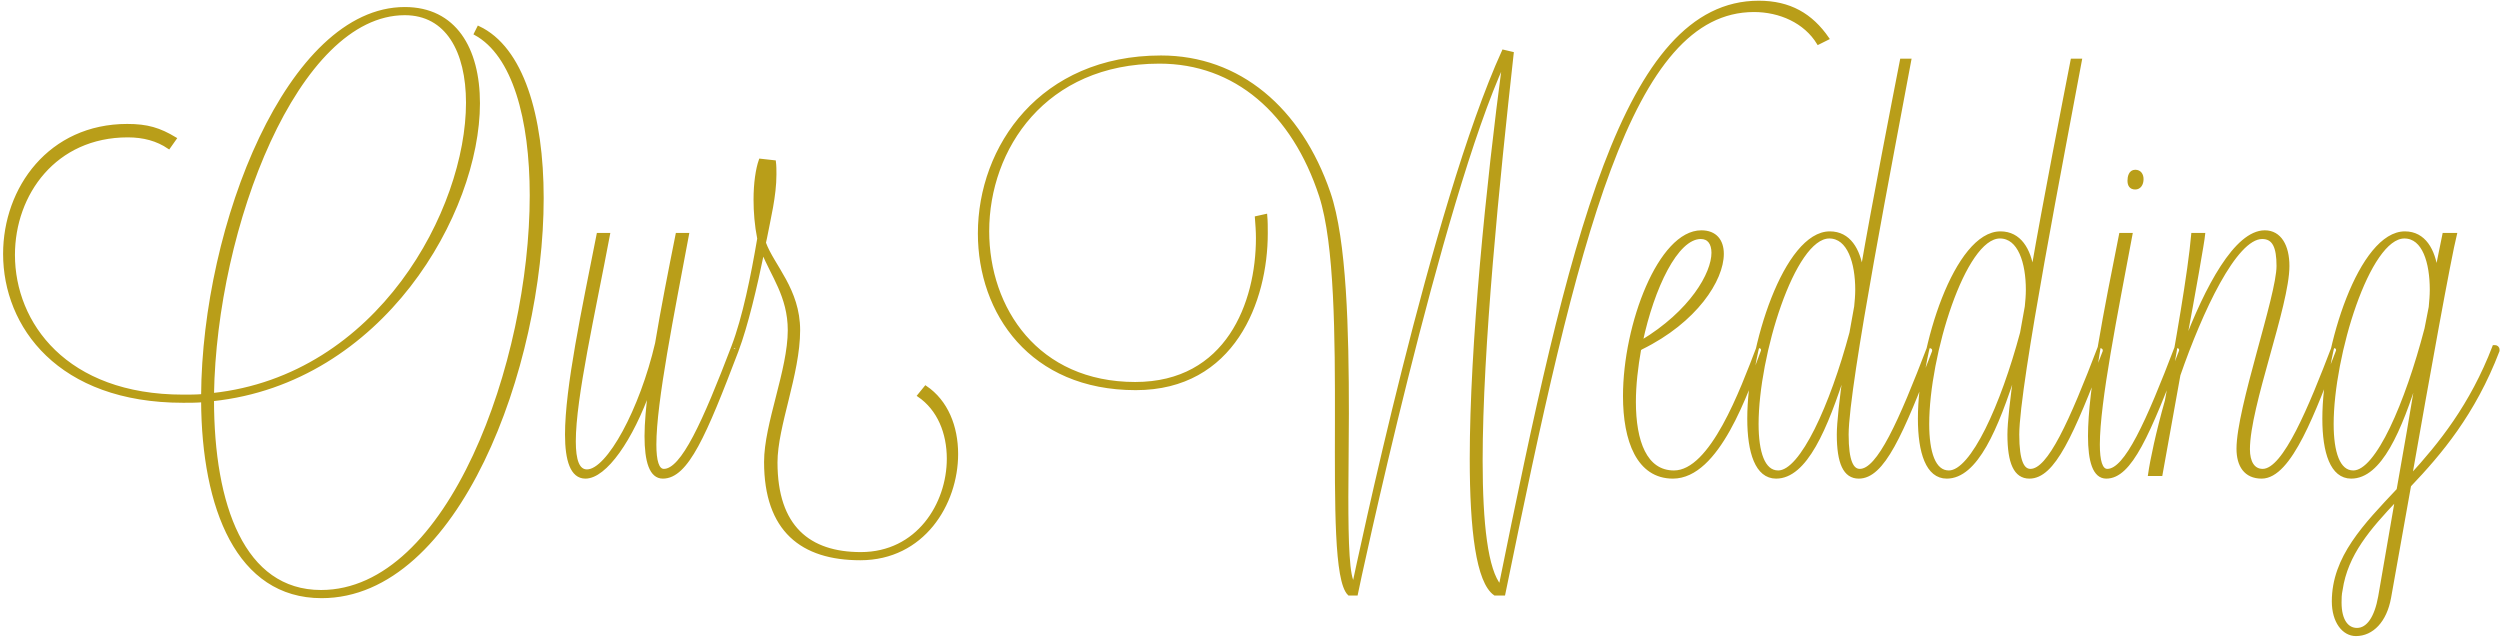<?xml version="1.0" encoding="UTF-8" standalone="no"?>
<svg width="432px" height="110px" viewBox="0 0 432 110" version="1.1" xmlns="http://www.w3.org/2000/svg" xmlns:xlink="http://www.w3.org/1999/xlink">
    <!-- Generator: Sketch 42 (36781) - http://www.bohemiancoding.com/sketch -->
    <title>Artboard</title>
    <desc>Created with Sketch.</desc>
    <defs></defs>
    <g id="Page-1" stroke="none" stroke-width="1" fill="none" fill-rule="evenodd">
        <g id="Artboard" stroke="#B99E19" stroke-width="0.5" fill="#B99E19">
            <path d="M82.141,5.833 L82.686,4.741 C90.24,8.29 93.698,20.029 93.698,34.225 C93.698,63.436 79.046,103.112 55.569,103.112 C41.099,103.112 35.093,87.824 35.002,69.26 C33.91,69.351 32.727,69.351 31.636,69.351 C10.159,69.351 0.786,56.338 0.786,43.871 C0.786,32.496 8.613,21.667 21.989,21.667 C25.448,21.667 27.541,22.304 30.27,23.942 L29.178,25.489 C27.177,24.124 24.811,23.487 22.081,23.487 C9.523,23.487 2.333,33.497 2.333,44.053 C2.333,55.883 11.342,68.441 31.636,68.441 C32.727,68.441 33.91,68.441 35.002,68.35 C35.184,38.866 49.926,1.465 69.947,1.465 C78.591,1.465 82.686,8.381 82.686,17.845 C82.686,36.773 66.034,65.984 36.731,69.078 C36.731,87.278 42.01,102.202 55.477,102.202 C77.681,102.202 91.787,62.526 91.787,33.77 C91.787,20.484 88.784,9.473 82.141,5.833 Z M69.947,2.375 C51.291,2.375 37.187,39.23 36.731,68.168 C65.487,65.074 80.775,36.227 80.775,17.754 C80.775,8.836 77.227,2.375 69.947,2.375 Z M103.344,40.504 L105.163,40.504 C102.615,54.063 99.249,68.714 99.249,76.267 C99.249,79.543 99.885,81.363 101.433,81.363 C105.073,81.363 110.805,70.716 113.445,59.341 C114.445,53.335 115.719,46.874 116.993,40.504 L118.814,40.504 C116.266,54.154 113.171,69.442 113.171,76.813 C113.171,79.634 113.626,81.272 114.719,81.272 C117.903,81.272 121.635,72.991 126.639,59.887 C127.004,59.887 127.368,60.069 127.368,60.433 L127.368,60.615 C121.817,75.175 118.722,82.455 114.537,82.455 C112.444,82.455 111.624,79.725 111.624,75.357 C111.624,73.082 111.897,70.261 112.261,67.167 C109.168,75.903 104.618,82.455 101.159,82.455 C98.793,82.455 97.883,79.543 97.883,75.084 C97.883,66.985 100.796,53.426 103.344,40.504 Z M132.281,79.816 C132.281,73.264 136.376,63.982 136.376,57.066 C136.376,51.151 133.374,47.511 131.827,43.507 C130.553,49.695 129.006,56.247 127.368,60.615 C127.368,60.615 126.549,60.615 126.549,60.16 C126.549,60.069 126.639,59.978 126.639,59.887 C128.55,54.882 130.006,47.693 131.099,41.232 C130.643,38.957 130.462,36.591 130.462,34.498 C130.462,31.677 130.826,29.22 131.371,27.673 L133.828,27.946 C133.919,28.674 133.919,29.402 133.919,30.13 C133.919,33.861 132.918,37.774 132.281,41.141 L132.1,41.96 C133.555,45.964 138.014,50.059 138.014,57.066 C138.014,64.619 134.101,73.628 134.101,79.907 C134.101,91.1 139.834,95.65 148.752,95.65 C158.581,95.65 163.858,87.096 163.858,79.27 C163.858,74.811 162.22,70.716 158.762,68.35 L159.946,66.894 C163.585,69.351 165.315,73.719 165.315,78.451 C165.315,87.096 159.49,96.56 148.661,96.56 C138.56,96.56 132.281,91.646 132.281,79.816 Z M259.863,102.657 L258.317,102.657 C255.314,100.564 254.221,91.555 254.221,79.27 C254.221,59.705 257.043,31.95 259.863,10.747 C248.852,34.68 234.565,101.656 234.383,102.657 L233.109,102.657 C228.469,98.198 233.565,50.514 228.196,33.861 C223.464,19.392 213.453,10.747 200.35,10.747 C180.512,10.747 170.684,25.671 170.684,39.958 C170.684,53.335 179.238,66.257 196.163,66.257 C212.089,66.257 217.275,52.334 217.275,41.141 C217.275,39.958 217.185,38.775 217.094,37.592 L218.732,37.228 C218.822,38.229 218.822,39.23 218.822,40.322 C218.822,51.97 213.18,67.167 196.255,67.167 C178.145,67.167 169.227,54.063 169.227,40.322 C169.227,25.398 179.875,9.837 200.623,9.837 C214.09,9.837 224.647,18.755 229.651,33.315 C232.472,41.505 232.837,57.157 232.837,71.444 C232.837,76.54 232.745,81.454 232.745,85.822 C232.745,93.921 232.928,99.836 233.929,100.928 C234.565,98.016 247.669,35.408 259.772,8.836 L261.32,9.2 C258.863,31.404 255.951,60.069 255.951,79.634 C255.951,90.463 256.861,98.562 259.226,101.292 C271.238,42.051 280.611,0.373 303.908,0.373 C309.276,0.373 313.007,2.557 315.829,6.652 L314.19,7.471 C311.916,3.74 307.548,1.829 303.089,1.829 C281.613,1.829 272.421,41.232 259.863,102.657 Z M289.257,81.545 C295.717,81.545 300.904,67.531 303.817,59.887 C304.18,59.887 304.545,60.069 304.545,60.433 L304.545,60.615 C301.815,67.895 296.901,82.455 289.075,82.455 C283.068,82.455 280.702,76.176 280.702,68.441 C280.702,56.065 286.8,40.049 293.988,40.049 C296.445,40.049 297.628,41.596 297.628,43.871 C297.628,48.33 293.079,55.519 283.615,60.16 L283.341,60.342 C282.796,63.436 282.432,66.53 282.432,69.442 C282.432,76.267 284.342,81.545 289.257,81.545 Z M293.897,41.05 C289.712,41.05 285.616,49.695 283.615,59.068 C292.26,53.881 295.99,47.238 295.99,43.689 C295.99,42.051 295.262,41.05 293.897,41.05 Z M328.568,10.383 L330.024,10.383 C327.204,25.671 319.195,66.53 319.195,75.084 C319.195,79.816 320.106,81.272 321.38,81.272 C324.565,81.272 328.296,72.991 333.3,59.887 C333.664,59.887 334.12,60.069 334.12,60.524 L334.12,60.706 C328.568,75.266 325.384,82.455 321.197,82.455 C318.74,82.455 317.649,79.998 317.649,75.084 C317.649,73.082 318.103,68.987 318.832,63.8 C315.555,74.174 312.007,82.455 306.911,82.455 C303.543,82.455 302.178,78.178 302.178,72.354 C302.178,59.796 308.548,40.231 316.192,40.231 C319.56,40.231 321.197,43.143 321.743,46.692 C323.745,35.044 327.295,16.935 328.568,10.383 Z M316.101,40.959 C309.913,40.959 303.635,61.434 303.635,73.264 C303.635,78.178 304.726,81.545 307.274,81.545 C311.279,81.545 316.466,70.079 319.832,57.521 L320.651,52.971 C320.743,52.061 320.834,51.06 320.834,50.059 C320.834,45.418 319.469,40.959 316.101,40.959 Z M358.053,10.383 L359.509,10.383 C356.688,25.671 348.68,66.53 348.68,75.084 C348.68,79.816 349.589,81.272 350.863,81.272 C354.048,81.272 357.779,72.991 362.784,59.887 C363.149,59.887 363.603,60.069 363.603,60.524 L363.603,60.706 C358.053,75.266 354.868,82.455 350.682,82.455 C348.224,82.455 347.132,79.998 347.132,75.084 C347.132,73.082 347.587,68.987 348.315,63.8 C345.039,74.174 341.49,82.455 336.394,82.455 C333.027,82.455 331.663,78.178 331.663,72.354 C331.663,59.796 338.033,40.231 345.676,40.231 C349.043,40.231 350.682,43.143 351.228,46.692 C353.229,35.044 356.779,16.935 358.053,10.383 Z M345.586,40.959 C339.397,40.959 333.118,61.434 333.118,73.264 C333.118,78.178 334.211,81.545 336.759,81.545 C340.762,81.545 345.95,70.079 349.317,57.521 L350.135,52.971 C350.226,52.061 350.317,51.06 350.317,50.059 C350.317,45.418 348.952,40.959 345.586,40.959 Z M367.88,31.222 C367.88,31.95 368.154,32.496 368.973,32.496 C369.7,32.496 370.156,31.859 370.156,30.949 C370.156,30.221 369.791,29.584 368.973,29.584 C368.062,29.584 367.88,30.585 367.88,31.222 Z M366.425,40.504 L368.245,40.504 C365.697,54.154 362.603,69.442 362.603,76.813 C362.603,79.634 363.058,81.272 364.149,81.272 C367.334,81.272 371.065,72.991 376.07,59.887 C376.435,59.887 376.798,60.069 376.798,60.433 L376.798,60.615 C371.248,75.175 368.154,82.455 363.967,82.455 C361.875,82.455 361.055,79.725 361.055,75.357 C361.055,67.258 363.877,53.335 366.425,40.504 Z M395.363,45.964 C395.363,52.789 388.538,70.17 388.538,77.632 C388.538,79.816 389.356,81.272 390.995,81.272 C394.726,81.272 399.185,70.352 403.188,59.887 C403.553,59.887 403.916,60.069 403.916,60.433 L403.916,60.615 C399.913,70.989 395.817,82.455 390.812,82.455 C387.991,82.455 386.717,80.453 386.717,77.541 C386.717,70.534 393.634,51.151 393.634,45.964 C393.634,42.688 392.906,41.05 390.904,41.05 C386.262,41.05 380.348,53.79 376.526,64.801 L373.432,82 L371.43,82 C371.793,79.452 372.795,74.72 374.341,69.26 C376.07,59.887 378.346,46.965 378.892,40.504 L380.803,40.504 C380.712,41.596 379.164,50.423 377.435,59.705 C381.257,49.604 386.353,40.049 391.358,40.049 C393.998,40.049 395.363,42.506 395.363,45.964 Z M430.943,59.887 L431.125,59.887 C431.399,59.887 431.671,60.069 431.671,60.433 L431.671,60.615 C427.486,71.535 421.661,78.36 416.384,83.911 L412.925,103.294 C412.197,107.298 409.923,109.664 407.101,109.664 C404.918,109.664 403.188,107.389 403.188,103.931 C403.188,96.287 408.649,90.736 414.382,84.639 C415.565,78.087 416.748,71.08 417.839,64.528 C414.745,74.538 411.288,82.455 406.283,82.455 C402.916,82.455 401.55,78.178 401.55,72.354 C401.55,59.796 407.921,40.231 415.565,40.231 C418.932,40.231 420.57,43.234 421.024,46.783 L422.298,40.504 L424.3,40.504 C423.3,44.508 419.568,65.165 416.565,82.273 C421.57,76.813 427.031,70.079 430.943,59.887 Z M415.474,40.959 C409.286,40.959 403.007,61.434 403.007,73.264 C403.007,78.178 404.099,81.545 406.647,81.545 C410.741,81.545 415.837,69.715 419.204,56.793 L419.933,53.062 C420.024,52.061 420.115,51.06 420.115,50.059 C420.115,45.418 418.841,40.959 415.474,40.959 Z M404.553,101.929 C404.372,102.748 404.372,103.476 404.372,104.113 C404.372,107.298 405.646,108.754 407.284,108.754 C409.195,108.754 410.56,106.661 411.197,103.112 L414.108,86.277 C409.377,91.282 405.464,95.741 404.553,101.929 Z" id="OurWedding"></path>
        </g>
    </g>
</svg>